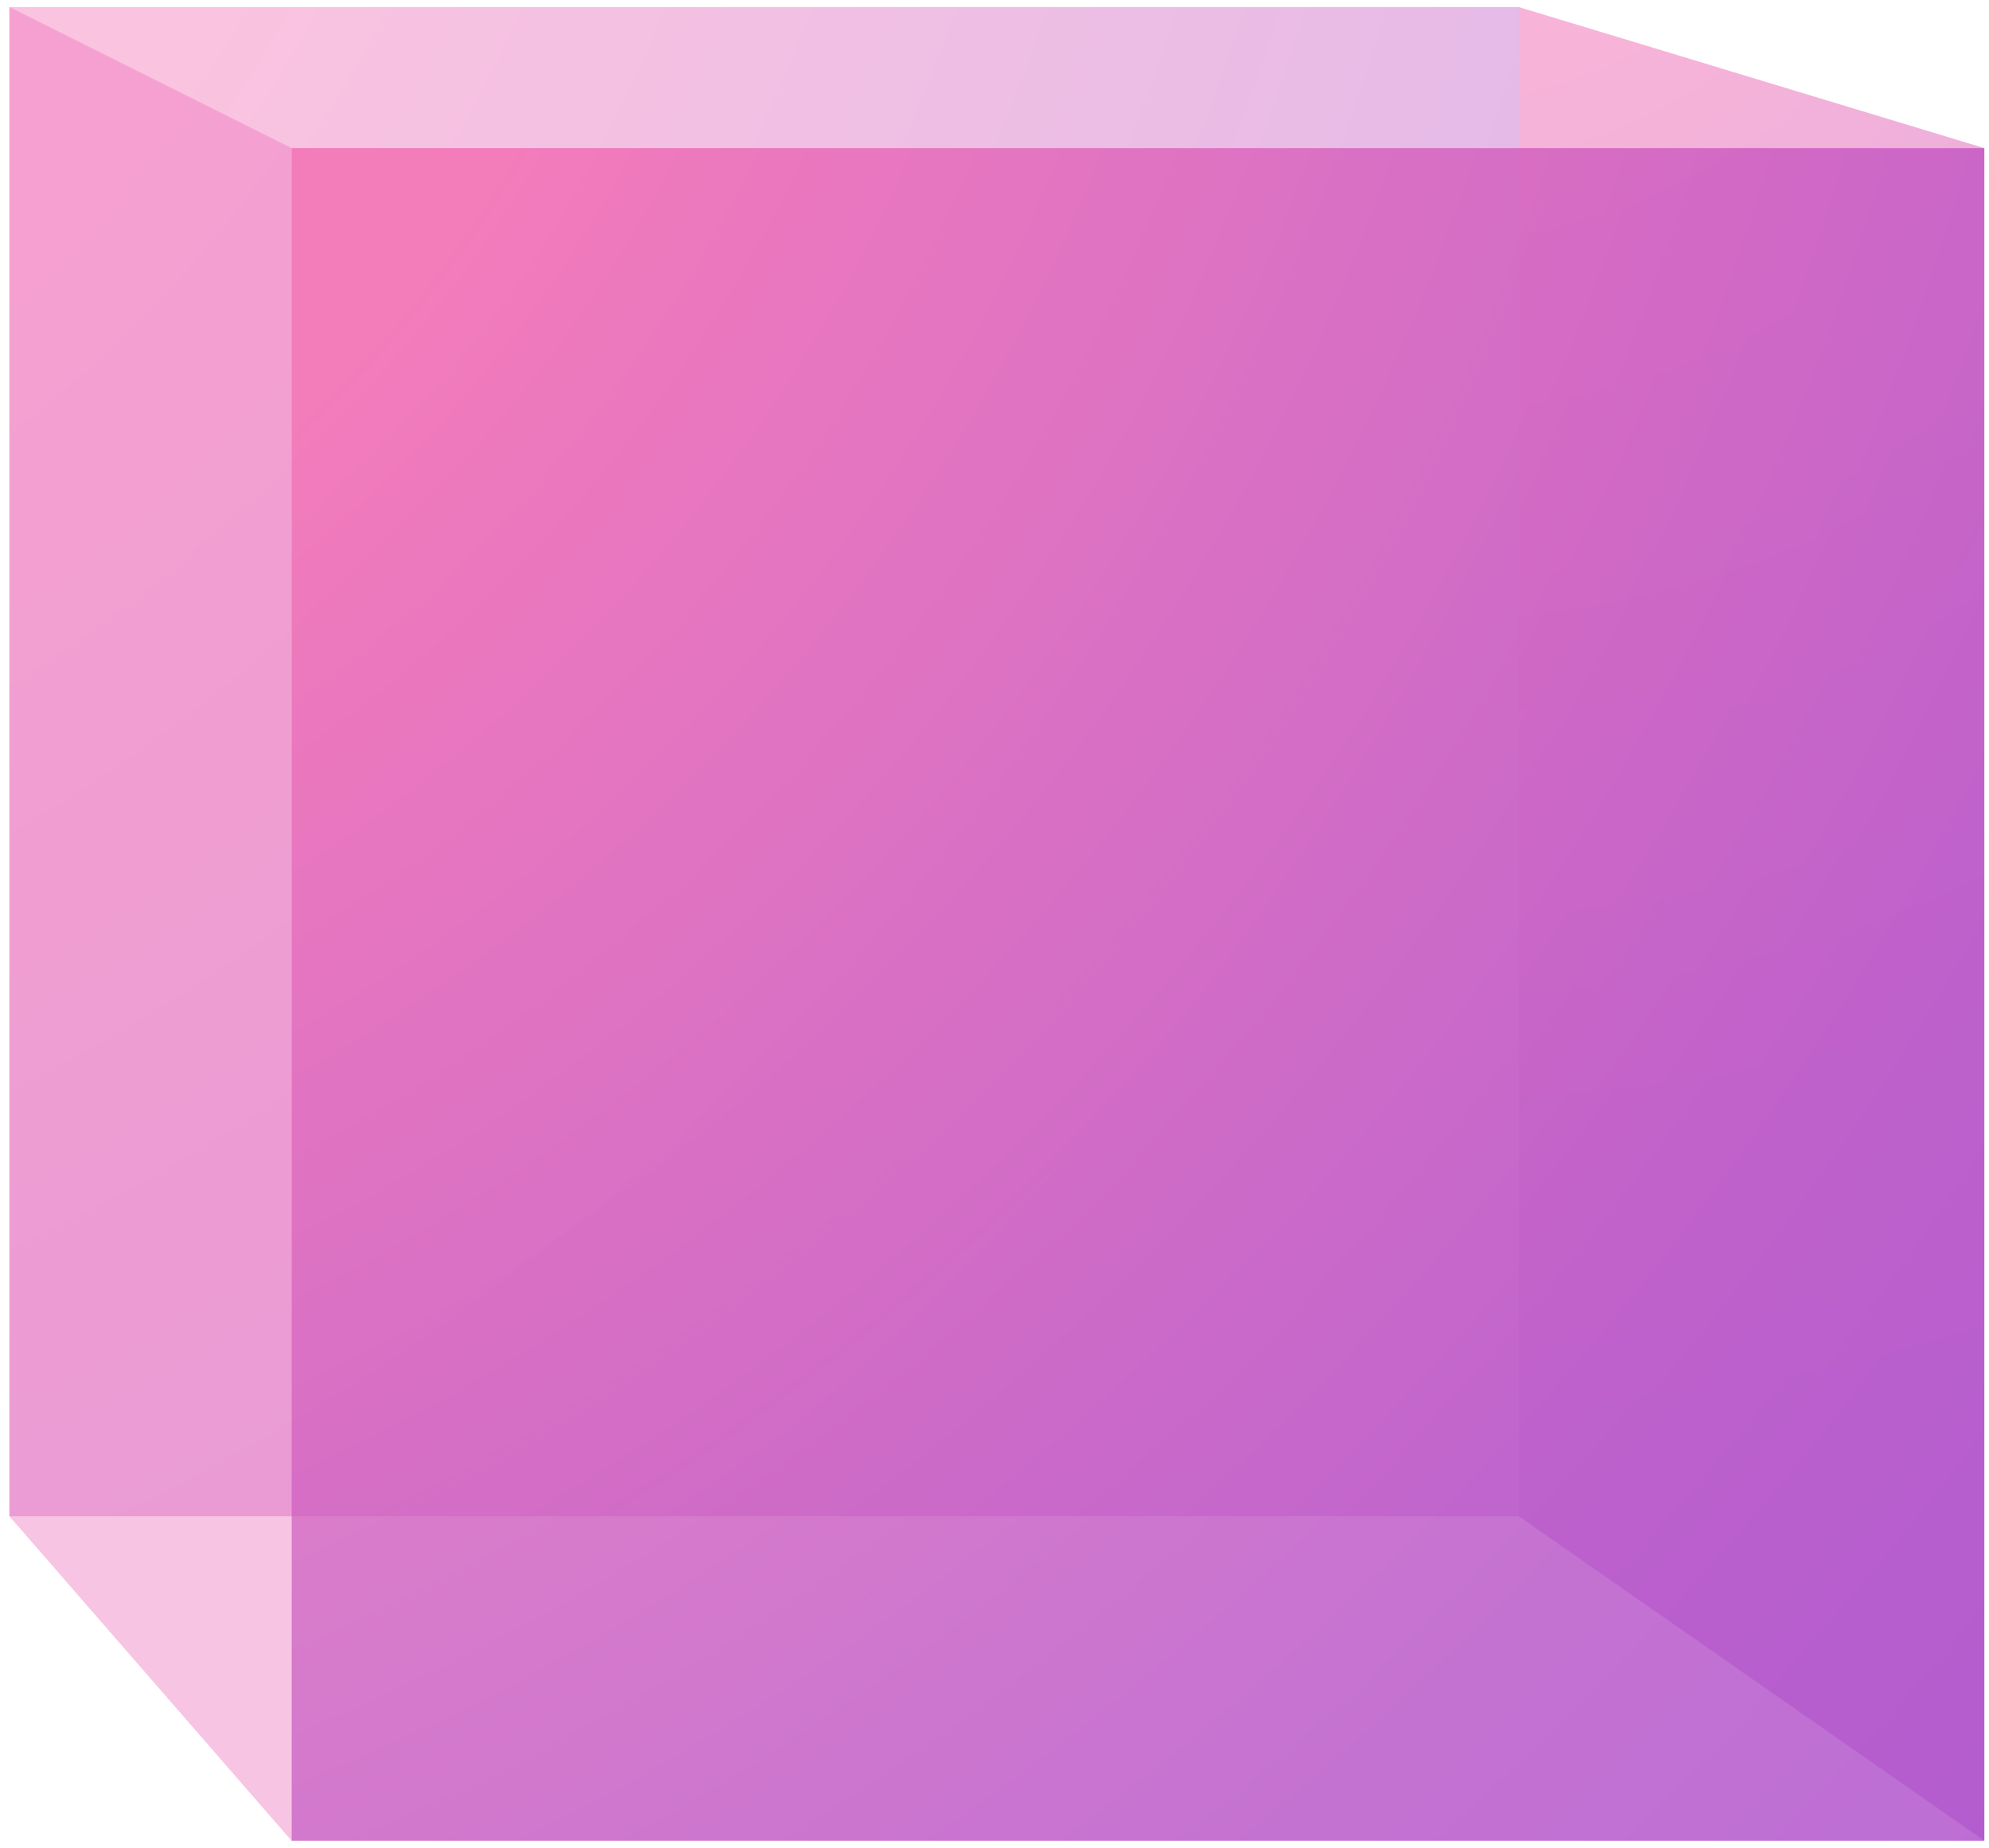 <svg width="141" height="131" viewBox="0 0 141 131" fill="none" xmlns="http://www.w3.org/2000/svg">
  <rect opacity="0.4" x="0.668" y="0.5" width="107" height="107" fill="url(#paint0_radial_1_2540)"/>
  <path opacity="0.4" d="M20.668 130.5L0.668 107.5V0.5L20.668 10.5V130.5Z" fill="#ED6DBA"/>
  <path opacity="0.5" d="M140.668 130.5L107.668 107.5V0.5L140.668 10.5V130.5Z" fill="url(#paint1_radial_1_2540)"/>
  <rect opacity="0.8" x="20.668" y="10.5" width="120" height="120" fill="url(#paint2_radial_1_2540)"/>
  <defs>
    <radialGradient id="paint0_radial_1_2540" cx="0" cy="0" r="1" gradientUnits="userSpaceOnUse" gradientTransform="translate(-37.232 -30.217) rotate(31.506) scale(213.761 233.781)">
      <stop offset="0.286" stop-color="#F26AB2"/>
      <stop offset="0.777" stop-color="#B64FC6"/>
      <stop offset="1" stop-color="#A748CB"/>
    </radialGradient>
    <radialGradient id="paint1_radial_1_2540" cx="0" cy="0" r="1" gradientUnits="userSpaceOnUse" gradientTransform="translate(95.979 -36.82) rotate(67.504) scale(146.901 127.468)">
      <stop offset="0.286" stop-color="#F26AB2"/>
      <stop offset="0.777" stop-color="#B64FC6"/>
      <stop offset="1" stop-color="#A748CB"/>
    </radialGradient>
    <radialGradient id="paint2_radial_1_2540" cx="0" cy="0" r="1" gradientUnits="userSpaceOnUse" gradientTransform="translate(-21.837 -23.949) rotate(31.506) scale(239.732 262.184)">
      <stop offset="0.286" stop-color="#F26AB2"/>
      <stop offset="0.777" stop-color="#B64FC6"/>
      <stop offset="1" stop-color="#A748CB"/>
    </radialGradient>
  </defs>
</svg>
